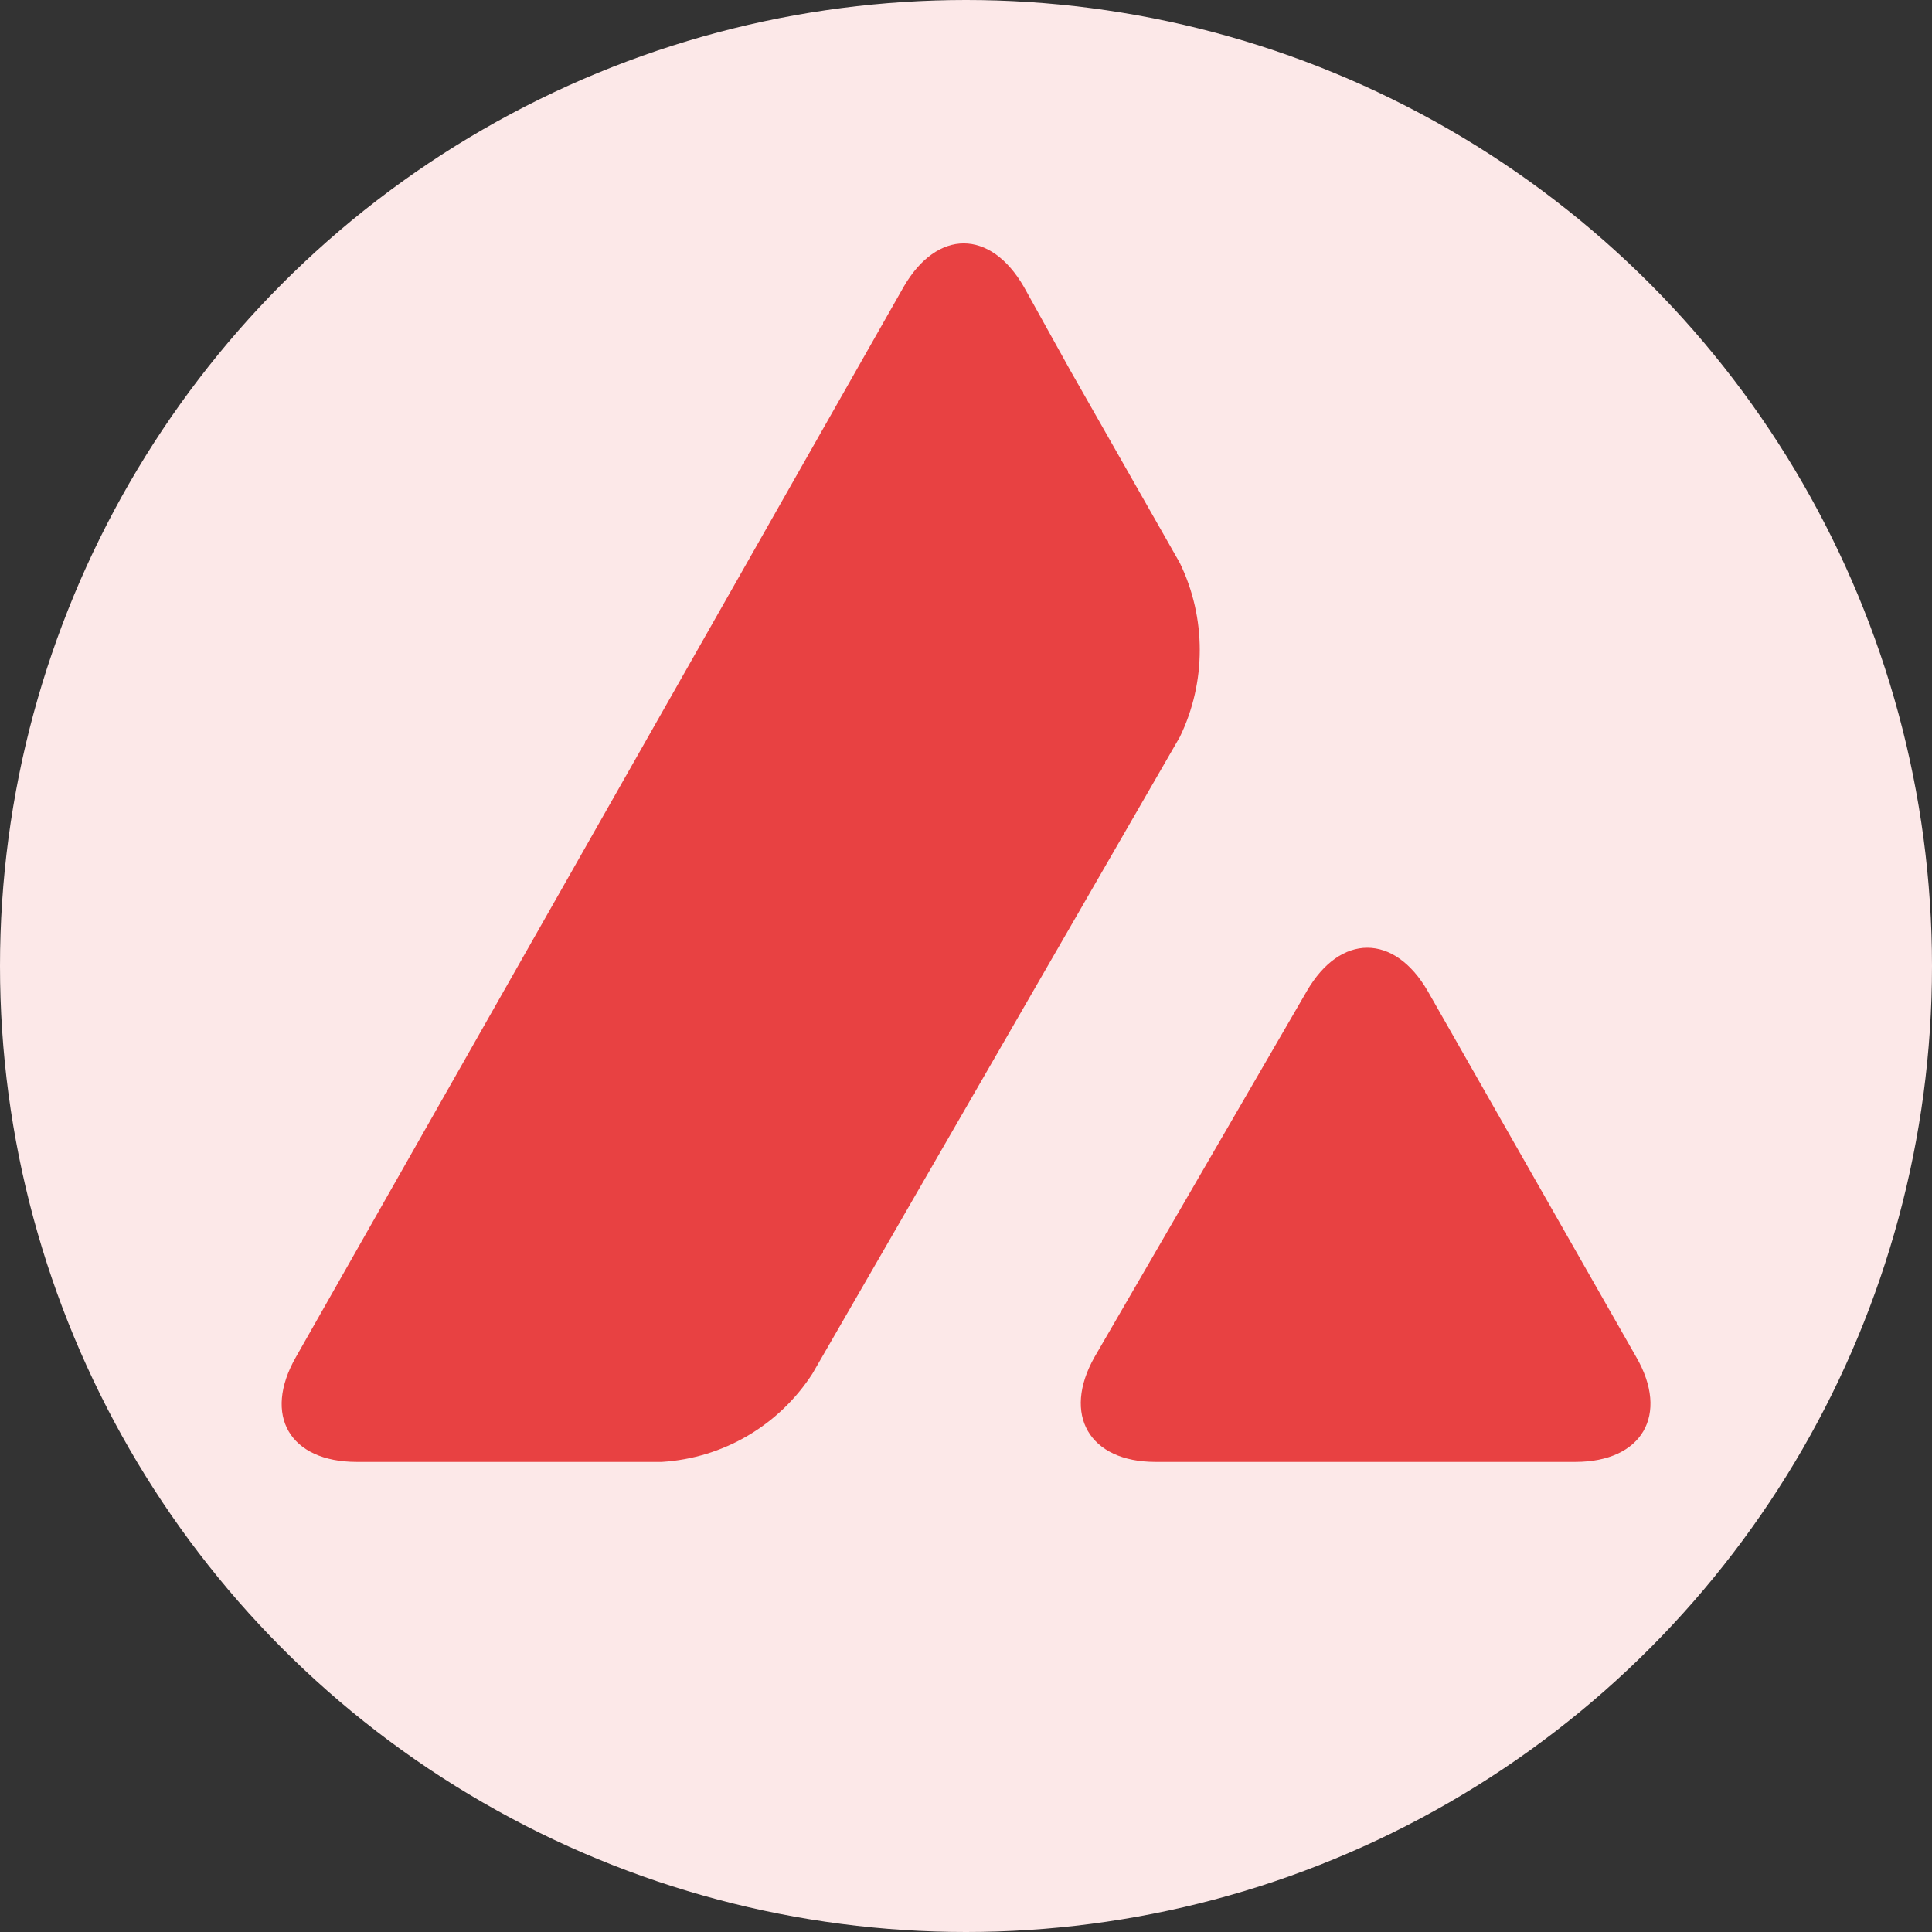 <svg width="32" height="32" viewBox="0 0 32 32" fill="none" xmlns="http://www.w3.org/2000/svg">
<rect x="0" y="0" width="32" height="32" fill="#333333" stroke="none"/>
<circle cx="16" cy="16" r="16" fill="#FCE8E8"/>
<path fill-rule="evenodd" clip-rule="evenodd" d="M16.958 4.75C16.404 3.792 15.522 3.792 14.968 4.75L4.902 22.476C4.347 23.446 4.801 24.214 5.91 24.214H10.961C11.982 24.151 12.902 23.609 13.456 22.753L19.541 12.208C19.982 11.301 19.982 10.23 19.541 9.323L17.727 6.135L16.958 4.75ZM23.648 16.416C23.094 15.458 22.2 15.458 21.645 16.416L18.13 22.475C17.588 23.433 18.042 24.214 19.138 24.214H26.092C27.201 24.214 27.655 23.433 27.1 22.475L23.648 16.416Z" fill="#E84142"/>
</svg>
